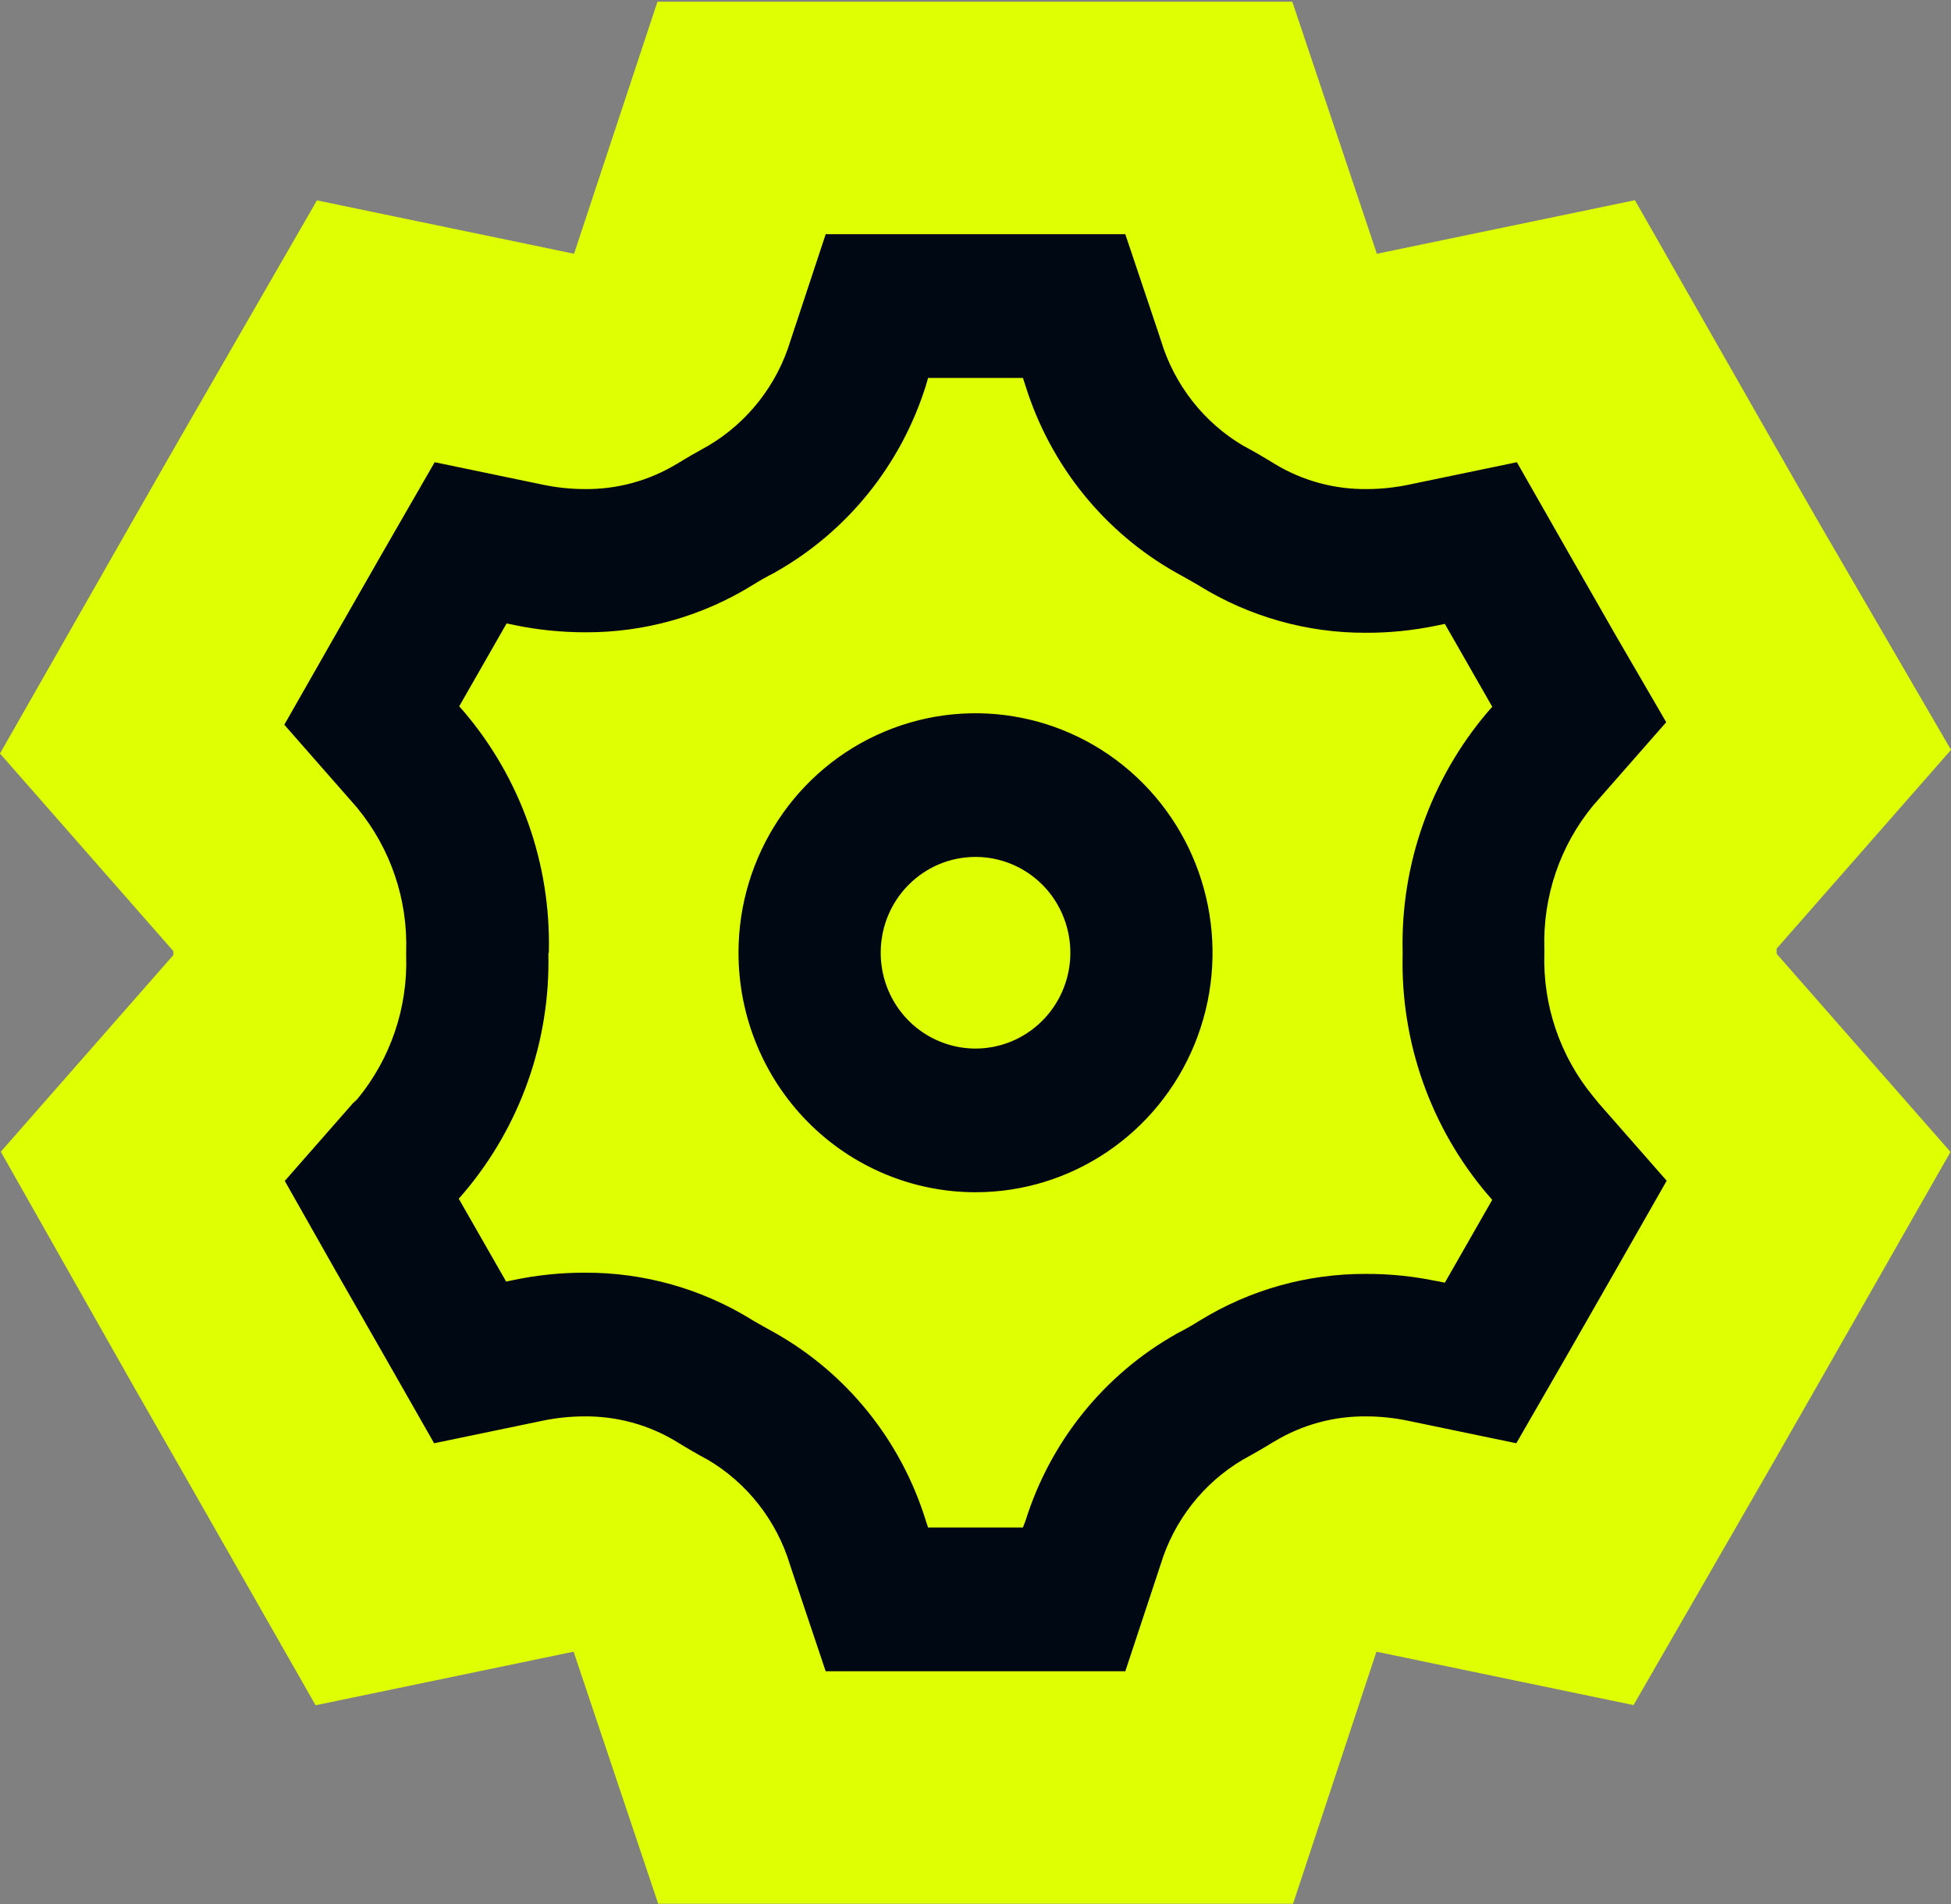 <svg width="1000" height="976" viewBox="0 0 1000 976" fill="none" xmlns="http://www.w3.org/2000/svg">
<rect x="0" y="0" width="1000" height="976" fill="#808080" stroke="none"/>
<g clip-path="url(#clip0_320_107)">
<path d="M662.381 0.885L705.729 130.09L837.976 102.626L907.057 223.81L931.139 265.92L1000 384.397L910.63 486.262V488.921L999.739 590.489L931.436 710.307L931.396 710.378L931.355 710.45L907.056 752.939L906.96 753.108L906.862 753.276L837.276 874.039L705.501 846.669L662.763 975.865H337.358L294.009 846.657L161.764 874.126L92.682 752.939L68.383 710.45L68.252 710.222L68.123 709.993L0.416 590.378L88.871 489.559V487.556L0 386.263L68.303 266.443L68.384 266.3L92.683 223.81L92.877 223.472L162.462 102.713L294.238 130.078L336.976 0.885H662.381Z" fill="#DFFF03"/>
<path d="M576.79 120.062L593.684 170.417L595.013 174.446C601.894 197.274 617.034 216.6 637.393 228.59H637.441C642.756 231.419 648.119 234.584 653.34 237.798C667.576 246.43 683.949 250.891 700.607 250.699C707.725 250.699 714.844 249.931 721.868 248.492L725.997 247.629L777.489 236.935L803.733 282.974L828.032 325.464L854.038 370.207L819.157 409.965L816.594 412.89C799.604 433.464 790.682 459.696 791.584 486.552V488.375C790.683 515.183 799.605 541.416 816.594 562.038L819.395 565.49L854.276 605.248L828.031 651.286L803.732 693.776L777.204 739.815L725.712 729.121L721.583 728.258C714.607 726.819 707.488 726.051 700.322 726.051C683.711 725.86 667.339 730.32 653.102 738.952H653.054C647.834 742.165 642.518 745.235 637.155 748.16C616.796 760.15 601.657 779.477 594.775 802.305L593.447 806.334L576.789 856.689H423.21L406.316 806.334L404.988 802.305C398.106 779.477 382.967 760.15 362.607 748.16H362.56C357.245 745.331 351.881 742.165 346.661 738.952C332.425 730.32 316.051 725.859 299.394 726.051C292.275 726.051 285.156 726.819 278.132 728.258L274.004 729.121L222.512 739.815L196.267 693.776L171.968 651.286L145.962 605.343L180.843 565.586L183.169 563.381C200.159 542.759 209.081 516.574 208.179 489.718V487.895C209.08 461.039 200.158 434.855 183.169 414.233V414.185L180.606 411.26L145.725 371.503L171.969 325.464L196.268 282.974L222.797 236.935L274.289 247.629L278.417 248.492C285.394 249.931 292.513 250.699 299.679 250.699C316.289 250.89 332.661 246.43 346.899 237.798H346.946C352.166 234.584 357.482 231.515 362.845 228.59C383.204 216.6 398.344 197.274 405.225 174.446L406.554 170.417L423.211 120.062H576.79ZM475.699 193.725L474.607 197.513C461.888 238.229 434.316 272.471 397.441 293.284V293.332C393.217 295.442 389.183 297.744 385.292 300.19C359.711 315.92 330.241 324.216 300.247 324.12C288.003 324.12 275.806 322.922 263.8 320.428L259.671 319.565L235.372 362.055L237.935 364.98C266.884 399.077 282.356 442.814 281.312 487.751V488.374L281.074 488.759C282.117 533.695 266.647 577.384 237.698 611.529L235.135 614.455L259.433 656.945L263.562 656.081C275.569 653.588 287.766 652.34 300.01 652.388C330.003 652.292 359.474 660.589 385.054 676.319V676.367C389.088 678.717 393.17 681.019 397.203 683.225C434.079 704.038 461.652 738.28 474.371 778.996L475.699 783.024H524.296L525.625 779.571C538.344 738.903 565.917 704.661 602.792 683.848V683.8C607.016 681.69 611.049 679.388 614.941 676.942C640.521 661.164 669.991 652.916 699.985 653.012C712.229 652.964 724.427 654.21 736.434 656.704V656.656L740.562 657.52L764.86 615.03L762.298 612.105C733.349 578.008 717.878 534.27 718.922 489.334V487.99C717.878 443.054 733.349 399.365 762.298 365.22L764.86 362.294L740.562 319.804L736.434 320.668C724.427 323.161 712.229 324.409 699.985 324.361C669.991 324.457 640.521 316.16 614.941 300.43V300.382C610.907 298.032 606.826 295.73 602.792 293.524C565.917 272.711 538.344 238.469 525.625 197.753L524.296 193.725H475.699ZM453.506 374.961C498.917 355.97 551.169 366.472 585.909 401.578C620.648 436.676 631.042 489.478 612.248 535.373C593.455 581.221 549.129 611.147 500.01 611.147C467.787 611.147 436.896 598.203 414.116 575.183C391.336 552.164 378.523 520.943 378.523 488.38C378.523 438.744 408.136 393.952 453.506 374.961ZM500.01 439.267C473.149 439.267 451.412 461.233 451.412 488.376C451.412 508.231 463.23 526.166 481.406 533.744C499.582 541.369 520.464 537.15 534.369 523.098C548.274 509.045 552.451 487.944 544.905 469.577C537.406 451.208 519.658 439.267 500.01 439.267Z" fill="#000813"/>
</g>
<defs>
<clipPath id="clip0_320_107">
<rect width="1000" height="974.98" fill="white" transform="translate(0 0.885)"/>
</clipPath>
</defs>
</svg>

